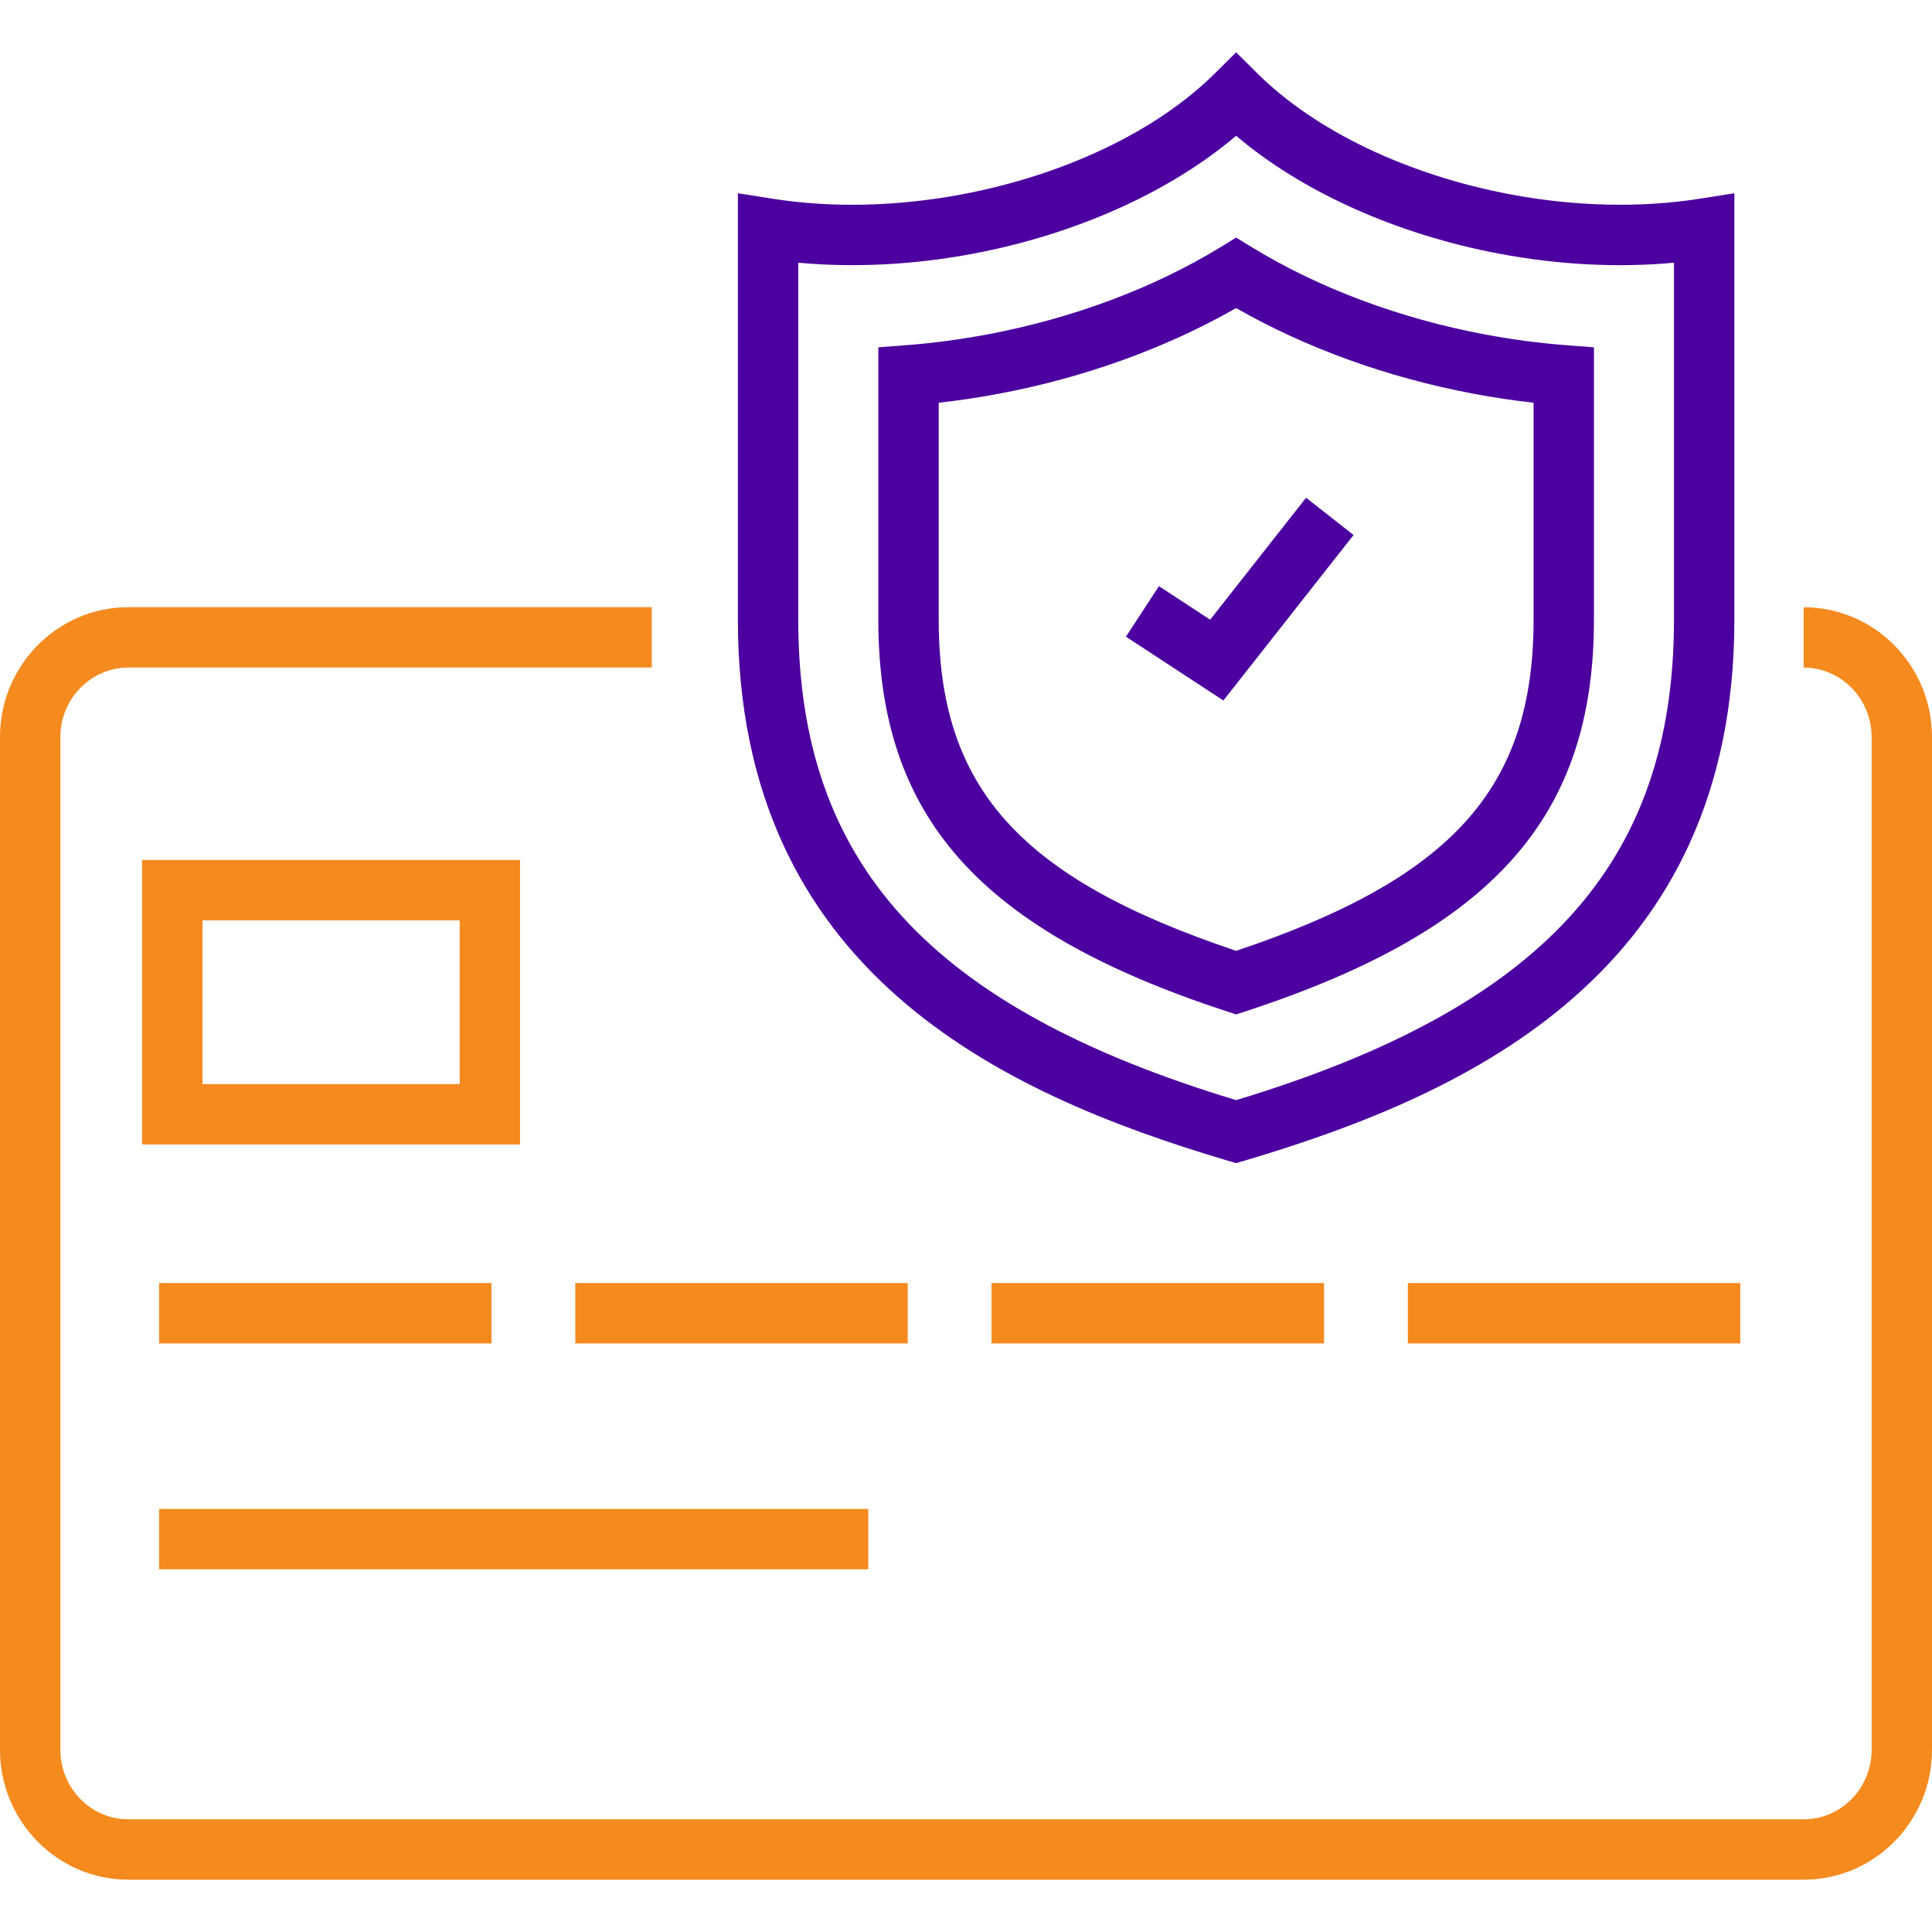 <svg width="40" height="40" viewBox="0 0 40 40" fill="none" xmlns="http://www.w3.org/2000/svg">
<path d="M37.342 38.917H2.658C1.192 38.917 0 37.712 0 36.229V15.259C0 13.777 1.192 12.571 2.658 12.571H13.494V13.821H2.658C1.882 13.822 1.25 14.467 1.25 15.259V36.229C1.25 37.022 1.882 37.667 2.658 37.667H37.342C38.118 37.667 38.75 37.023 38.75 36.229V15.26C38.75 14.467 38.118 13.822 37.342 13.822V12.572C38.807 12.572 40 13.777 40 15.26V36.23C40 37.712 38.808 38.917 37.342 38.917Z" fill="#F58A1F"/>
<path d="M10.176 26.564H3.294V27.814H10.176V26.564Z" fill="#F58A1F"/>
<path d="M17.977 31.241H3.294V32.491H17.977V31.241Z" fill="#F58A1F"/>
<path d="M18.794 26.564H11.911V27.814H18.794V26.564Z" fill="#F58A1F"/>
<path d="M27.413 26.564H20.529V27.814H27.413V26.564Z" fill="#F58A1F"/>
<path d="M36.03 26.564H29.148V27.814H36.03V26.564Z" fill="#F58A1F"/>
<path d="M10.767 23.695H2.942V17.805H10.767V23.695ZM4.192 22.445H9.517V19.055H4.192V22.445Z" fill="#F58A1F"/>
<path d="M25.593 24.081L25.415 24.029C20.695 22.63 15.277 20.094 15.277 12.83V4.001L16 4.115C17.219 4.308 18.577 4.276 19.916 4.024C22.047 3.622 23.956 2.709 25.152 1.52L25.593 1.083L26.033 1.52C27.23 2.709 29.138 3.622 31.269 4.024C32.608 4.276 33.967 4.307 35.185 4.115L35.908 4.001V12.83C35.908 20.093 30.49 22.63 25.77 24.029L25.593 24.081ZM16.527 5.439V12.829C16.527 17.873 19.241 20.856 25.593 22.777C31.944 20.855 34.658 17.873 34.658 12.829V5.439C33.496 5.547 32.26 5.483 31.037 5.252C28.908 4.85 26.959 3.972 25.593 2.811C24.226 3.972 22.278 4.85 20.148 5.252C18.925 5.483 17.691 5.546 16.527 5.439Z" fill="#4C009F"/>
<path d="M25.593 21.002L25.398 20.939C20.275 19.262 18.185 16.913 18.185 12.83V7.191L18.761 7.147C19.321 7.104 19.888 7.028 20.447 6.923C22.212 6.59 23.879 5.966 25.267 5.119L25.593 4.919L25.919 5.119C27.304 5.966 28.97 6.59 30.737 6.923C31.296 7.028 31.864 7.104 32.424 7.147L33.001 7.191V12.83C33.001 16.912 30.911 19.262 25.787 20.939L25.593 21.002ZM19.435 8.338V12.83C19.435 16.31 21.108 18.182 25.593 19.686C30.078 18.182 31.751 16.309 31.751 12.83V8.338C31.335 8.292 30.919 8.229 30.506 8.152C28.727 7.816 27.036 7.205 25.593 6.378C24.146 7.205 22.456 7.817 20.679 8.152C20.266 8.229 19.85 8.292 19.435 8.338Z" fill="#4C009F"/>
<path d="M25.329 14.503L23.311 13.182L23.995 12.136L25.055 12.83L27.041 10.305L28.024 11.077L25.329 14.503Z" fill="#4C009F"/>
</svg>
